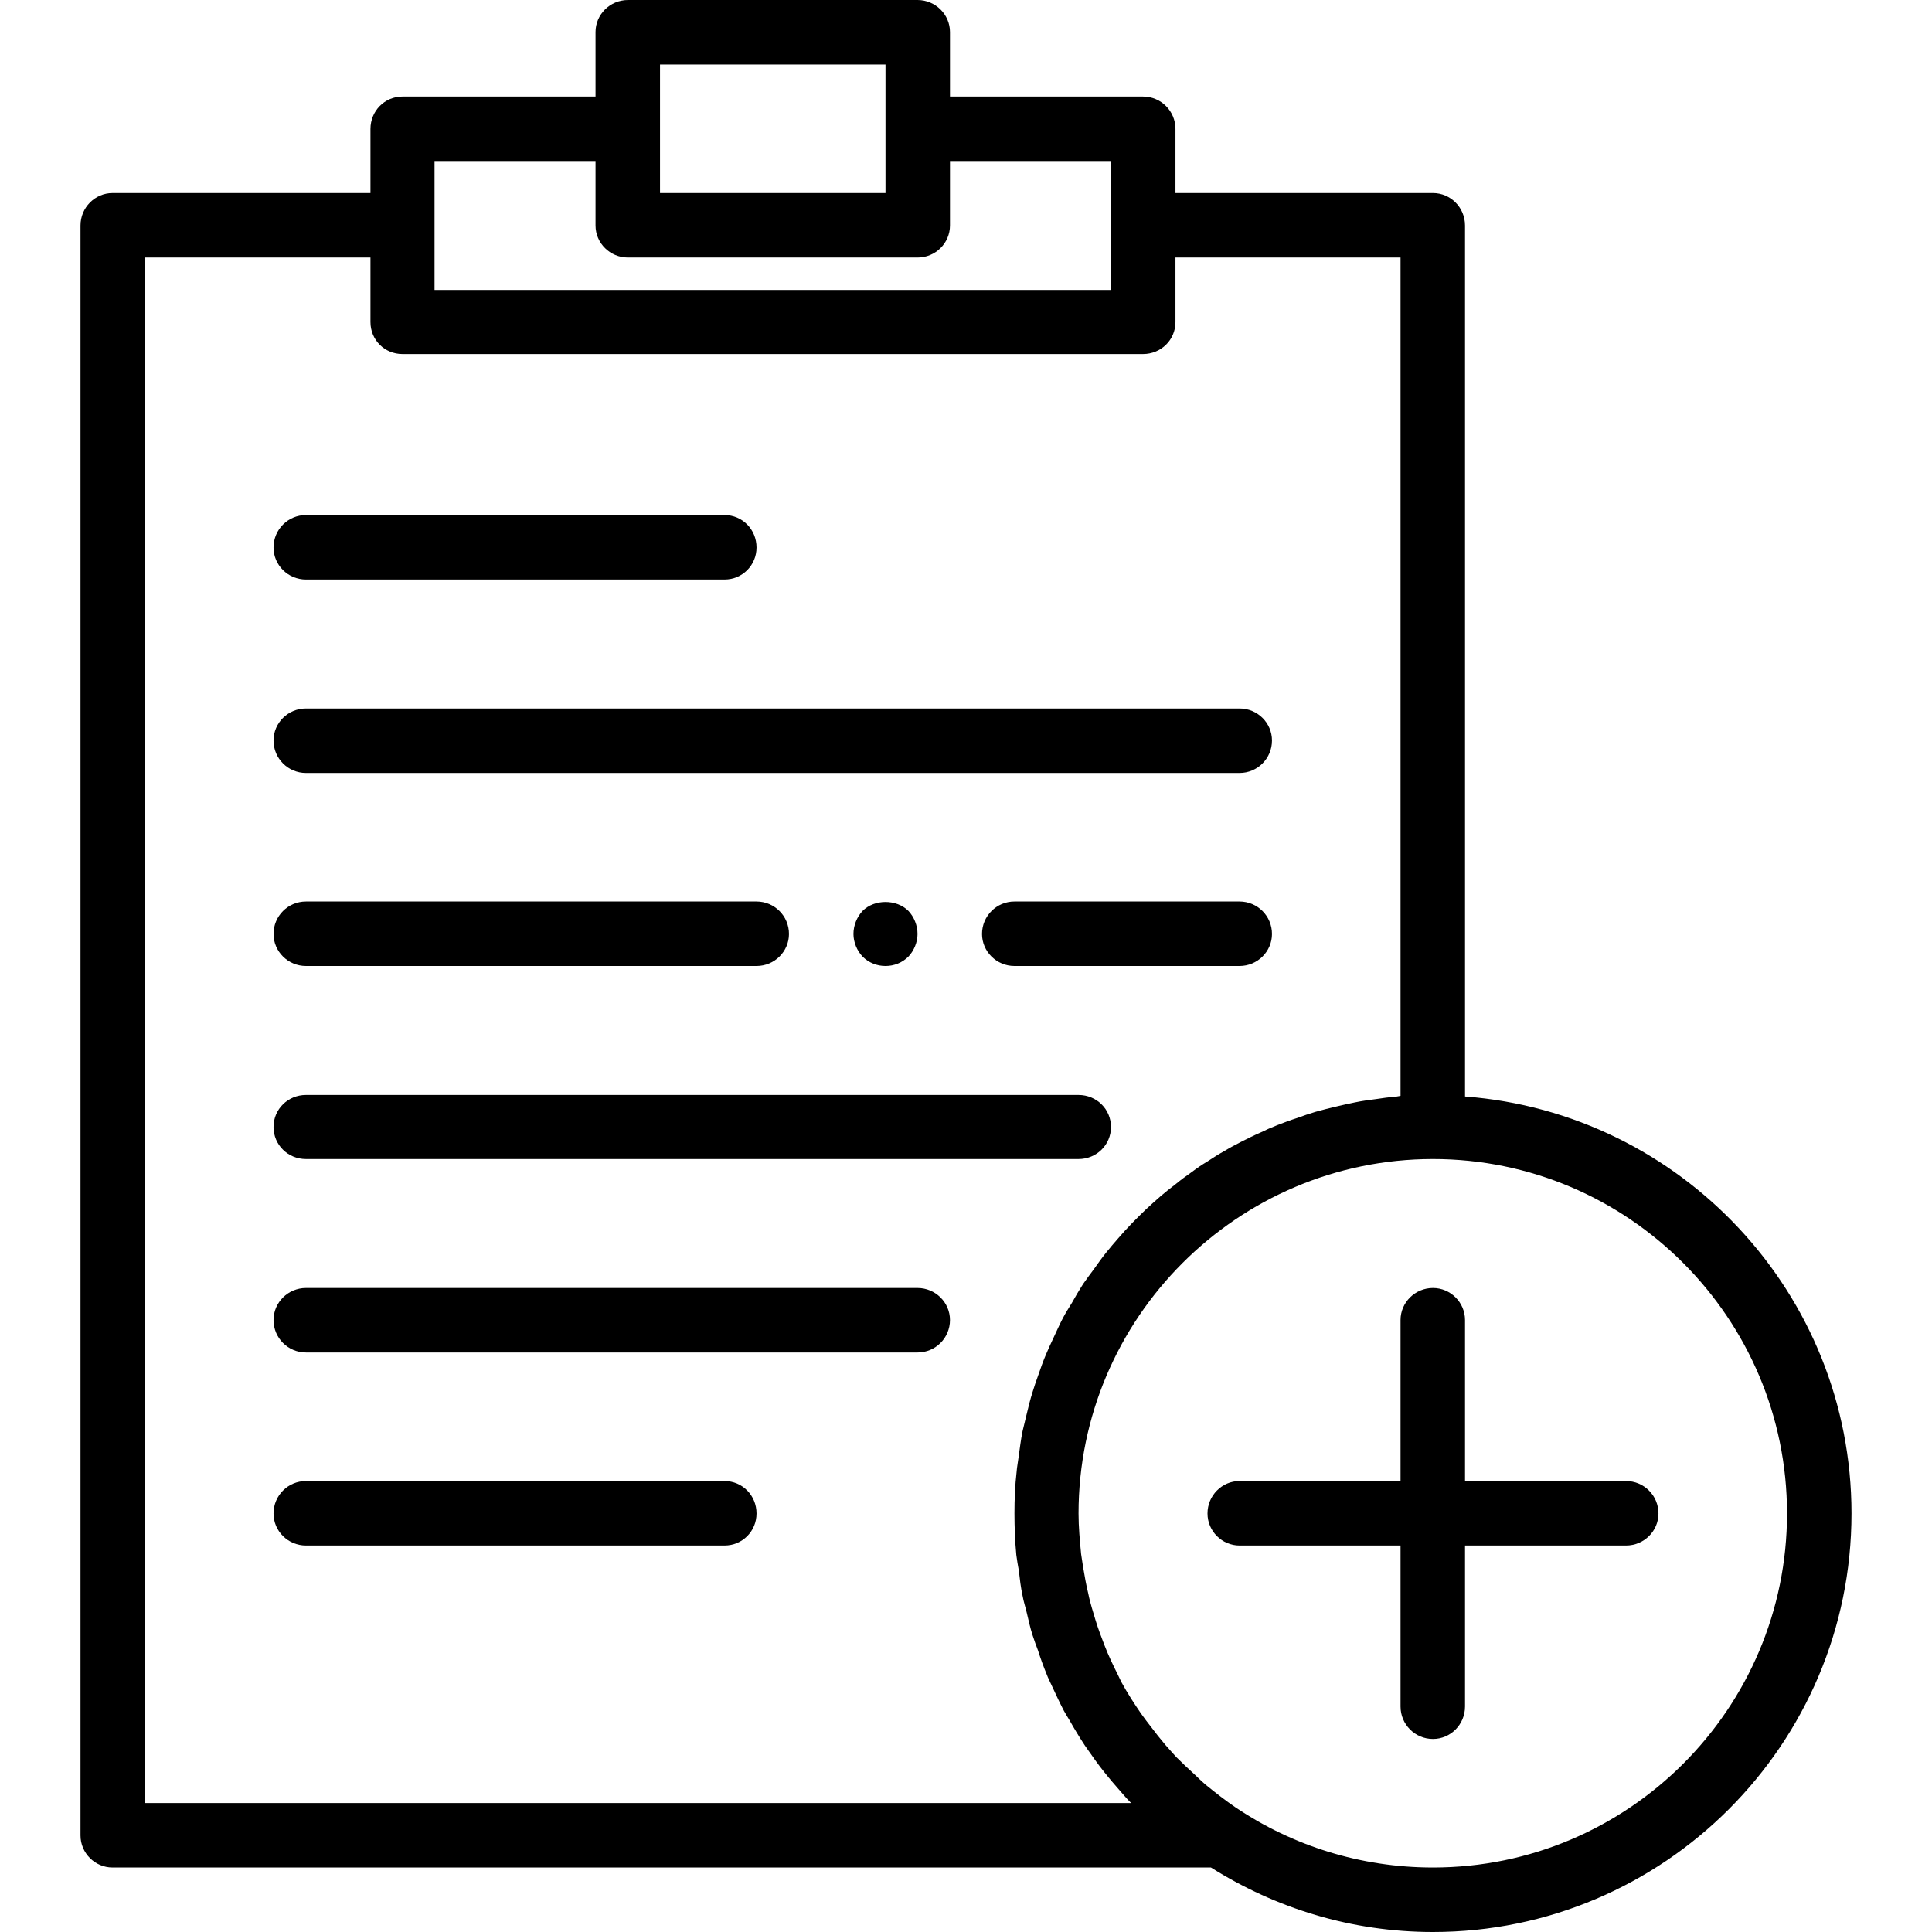 <svg xmlns="http://www.w3.org/2000/svg" width="32" height="32" viewBox="0 0 24 24">
    <path d="M 18.199 13.621 L 18.199 2.801 C 18.199 2.578 18.02 2.398 17.801 2.398 L 14.602 2.398 L 14.602 1.602 C 14.602 1.379 14.422 1.199 14.199 1.199 L 11.801 1.199 L 11.801 0.398 C 11.801 0.18 11.621 0 11.398 0 L 7.801 0 C 7.578 0 7.398 0.18 7.398 0.398 L 7.398 1.199 L 5 1.199 C 4.777 1.199 4.602 1.379 4.602 1.602 L 4.602 2.398 L 1.398 2.398 C 1.18 2.398 1 2.578 1 2.801 L 1 22.801 C 1 23.02 1.18 23.199 1.398 23.199 L 15.043 23.199 C 15.844 23.703 16.785 24 17.801 24 C 20.668 24 23 21.668 23 18.801 C 23 16.066 20.879 13.824 18.199 13.621 Z M 8.199 0.801 L 11 0.801 L 11 2.398 L 8.199 2.398 Z M 5.398 2 L 7.398 2 L 7.398 2.801 C 7.398 3.02 7.578 3.199 7.801 3.199 L 11.398 3.199 C 11.621 3.199 11.801 3.02 11.801 2.801 L 11.801 2 L 13.801 2 L 13.801 3.602 L 5.398 3.602 Z M 1.801 22.398 L 1.801 3.199 L 4.602 3.199 L 4.602 4 C 4.602 4.223 4.777 4.398 5 4.398 L 14.199 4.398 C 14.422 4.398 14.602 4.223 14.602 4 L 14.602 3.199 L 17.398 3.199 L 17.398 13.613 C 17.379 13.617 17.355 13.621 17.332 13.625 C 17.254 13.629 17.176 13.641 17.102 13.652 C 17.008 13.664 16.918 13.676 16.828 13.695 C 16.75 13.711 16.676 13.727 16.598 13.746 C 16.512 13.766 16.422 13.789 16.34 13.812 C 16.262 13.836 16.191 13.859 16.117 13.887 C 16.031 13.914 15.949 13.945 15.867 13.977 C 15.797 14.004 15.727 14.035 15.656 14.07 C 15.574 14.105 15.496 14.145 15.418 14.184 C 15.352 14.219 15.281 14.254 15.219 14.293 C 15.141 14.336 15.066 14.383 14.996 14.43 C 14.93 14.469 14.867 14.512 14.805 14.559 C 14.734 14.609 14.664 14.66 14.598 14.715 C 14.535 14.762 14.477 14.809 14.418 14.859 C 14.355 14.914 14.289 14.973 14.227 15.031 C 14.172 15.086 14.117 15.137 14.066 15.191 C 14.004 15.254 13.945 15.32 13.887 15.387 C 13.84 15.441 13.789 15.5 13.742 15.559 C 13.688 15.625 13.637 15.699 13.586 15.77 C 13.539 15.832 13.496 15.891 13.453 15.953 C 13.406 16.027 13.359 16.105 13.316 16.184 C 13.277 16.246 13.238 16.309 13.203 16.375 C 13.16 16.457 13.125 16.539 13.086 16.621 C 13.055 16.688 13.023 16.754 12.996 16.82 C 12.957 16.91 12.926 17 12.895 17.09 C 12.871 17.156 12.848 17.223 12.828 17.289 C 12.797 17.387 12.773 17.484 12.75 17.582 C 12.734 17.645 12.719 17.711 12.703 17.777 C 12.68 17.887 12.668 18 12.652 18.109 C 12.645 18.168 12.633 18.223 12.629 18.281 C 12.609 18.453 12.602 18.625 12.602 18.801 C 12.602 18.973 12.609 19.148 12.625 19.316 C 12.633 19.383 12.645 19.445 12.656 19.508 C 12.668 19.613 12.68 19.719 12.703 19.824 C 12.715 19.895 12.738 19.961 12.754 20.031 C 12.777 20.125 12.797 20.223 12.828 20.316 C 12.848 20.379 12.871 20.441 12.895 20.504 C 12.926 20.602 12.961 20.699 13 20.793 C 13.02 20.848 13.047 20.898 13.07 20.949 C 13.117 21.051 13.164 21.152 13.215 21.25 C 13.238 21.293 13.266 21.336 13.289 21.375 C 13.348 21.48 13.41 21.582 13.477 21.684 C 13.5 21.719 13.527 21.754 13.551 21.789 C 13.621 21.891 13.695 21.988 13.773 22.082 C 13.801 22.117 13.832 22.152 13.863 22.188 C 13.926 22.258 13.984 22.332 14.051 22.398 Z M 17.801 23.199 C 16.898 23.199 16.055 22.926 15.355 22.457 C 15.223 22.367 15.094 22.266 14.969 22.164 C 14.926 22.125 14.883 22.086 14.844 22.047 C 14.766 21.977 14.688 21.902 14.613 21.828 C 14.566 21.777 14.523 21.727 14.477 21.676 C 14.414 21.602 14.352 21.523 14.293 21.445 C 14.254 21.395 14.215 21.344 14.176 21.289 C 14.09 21.164 14.004 21.031 13.93 20.895 C 13.914 20.863 13.898 20.828 13.883 20.797 C 13.824 20.68 13.77 20.566 13.723 20.445 C 13.703 20.395 13.684 20.34 13.664 20.289 C 13.625 20.184 13.594 20.078 13.562 19.969 C 13.547 19.914 13.531 19.859 13.52 19.801 C 13.492 19.688 13.473 19.574 13.453 19.457 C 13.445 19.406 13.438 19.355 13.43 19.305 C 13.414 19.141 13.398 18.969 13.398 18.801 C 13.398 16.375 15.375 14.398 17.801 14.398 C 20.227 14.398 22.199 16.375 22.199 18.801 C 22.199 21.227 20.227 23.199 17.801 23.199 Z M 17.801 23.199"/>
    <path d="M20.199 18.398L18.199 18.398 18.199 16.398C18.199 16.18 18.02 16 17.801 16 17.578 16 17.398 16.18 17.398 16.398L17.398 18.398 15.398 18.398C15.18 18.398 15 18.578 15 18.801 15 19.02 15.18 19.199 15.398 19.199L17.398 19.199 17.398 21.199C17.398 21.422 17.578 21.602 17.801 21.602 18.02 21.602 18.199 21.422 18.199 21.199L18.199 19.199 20.199 19.199C20.422 19.199 20.602 19.02 20.602 18.801 20.602 18.578 20.422 18.398 20.199 18.398zM3.801 7.199L9 7.199C9.223 7.199 9.398 7.02 9.398 6.801 9.398 6.578 9.223 6.398 9 6.398L3.801 6.398C3.578 6.398 3.398 6.578 3.398 6.801 3.398 7.02 3.578 7.199 3.801 7.199zM9 18.398L3.801 18.398C3.578 18.398 3.398 18.578 3.398 18.801 3.398 19.02 3.578 19.199 3.801 19.199L9 19.199C9.223 19.199 9.398 19.02 9.398 18.801 9.398 18.578 9.223 18.398 9 18.398zM3.801 9.602L15.398 9.602C15.621 9.602 15.801 9.422 15.801 9.199 15.801 8.98 15.621 8.801 15.398 8.801L3.801 8.801C3.578 8.801 3.398 8.98 3.398 9.199 3.398 9.422 3.578 9.602 3.801 9.602zM3.801 14.398L13.398 14.398C13.621 14.398 13.801 14.223 13.801 14 13.801 13.777 13.621 13.602 13.398 13.602L3.801 13.602C3.578 13.602 3.398 13.777 3.398 14 3.398 14.223 3.578 14.398 3.801 14.398zM11.398 16L3.801 16C3.578 16 3.398 16.18 3.398 16.398 3.398 16.621 3.578 16.801 3.801 16.801L11.398 16.801C11.621 16.801 11.801 16.621 11.801 16.398 11.801 16.18 11.621 16 11.398 16zM3.801 12L9.398 12C9.621 12 9.801 11.82 9.801 11.602 9.801 11.379 9.621 11.199 9.398 11.199L3.801 11.199C3.578 11.199 3.398 11.379 3.398 11.602 3.398 11.82 3.578 12 3.801 12zM15.398 11.199L12.602 11.199C12.379 11.199 12.199 11.379 12.199 11.602 12.199 11.82 12.379 12 12.602 12L15.398 12C15.621 12 15.801 11.82 15.801 11.602 15.801 11.379 15.621 11.199 15.398 11.199zM10.715 11.316C10.645 11.391 10.602 11.496 10.602 11.602 10.602 11.703 10.645 11.809 10.715 11.883 10.793 11.961 10.895 12 11 12 11.105 12 11.207 11.961 11.285 11.883 11.355 11.809 11.398 11.703 11.398 11.602 11.398 11.496 11.355 11.391 11.285 11.316 11.137 11.168 10.863 11.168 10.715 11.316zM10.715 11.316"/>
</svg>
